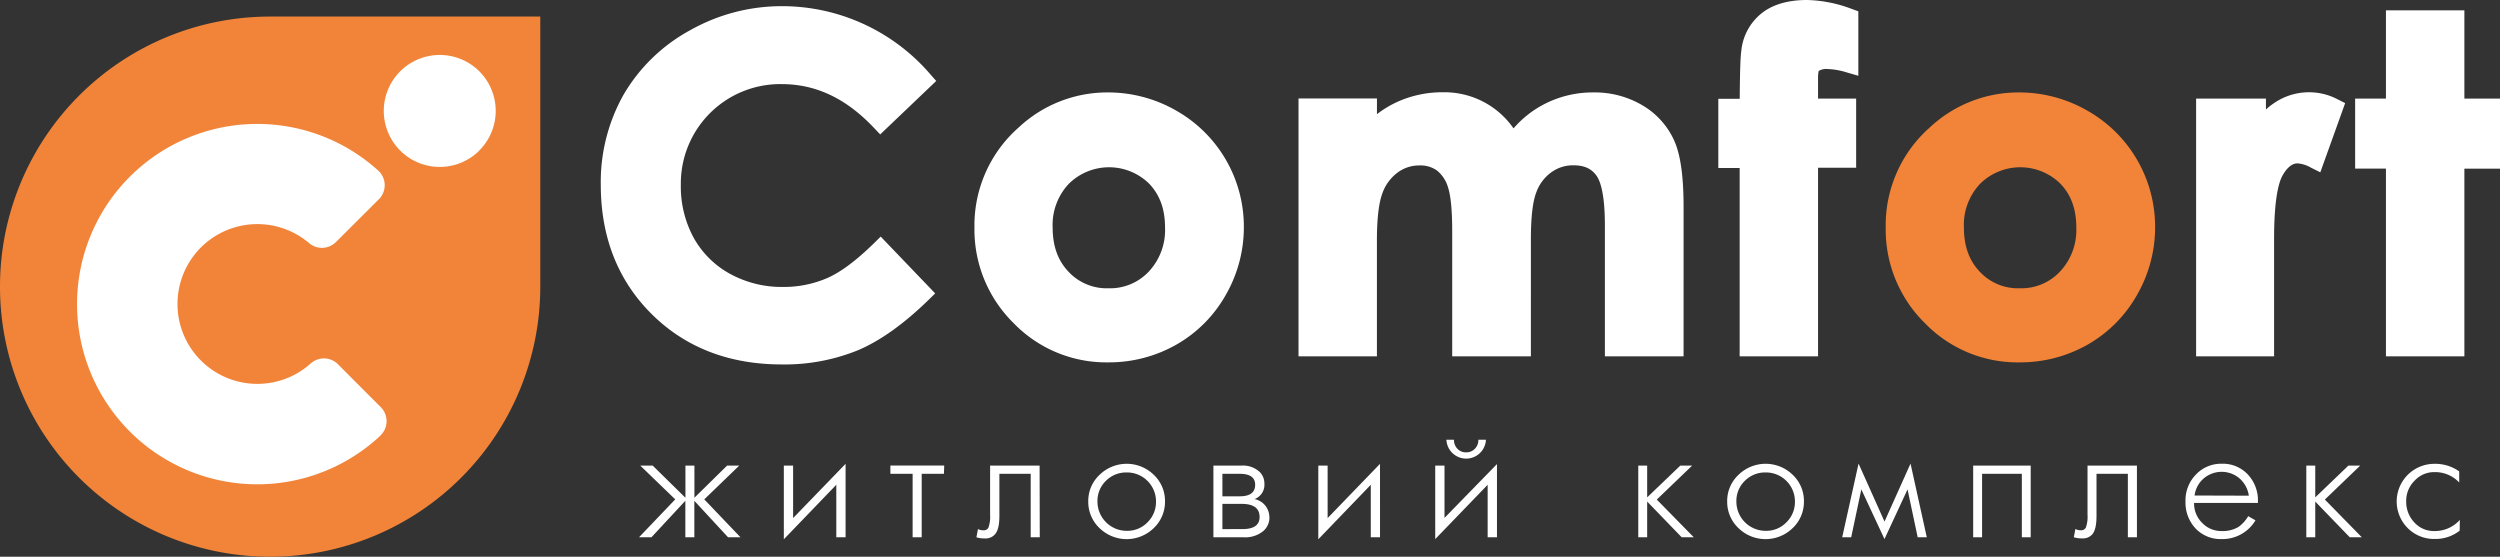 <svg xmlns="http://www.w3.org/2000/svg" viewBox="0 0 603.67 134.43">
    <rect x="0" y="0" width="603.67" height="134.43" fill="#333333" stroke="none"/>
    <defs>
        <style>
            .cls-1{fill:#fff}.cls-2{fill:#f18438}
        </style>
    </defs>
    <g>
        <path class="cls-1" d="M188.73 20.31c8.29 0 15.58 3.45 22.28 10.54l1.53 1.61 13.53-12.91L224.7 18A47.22 47.22 0 0 0 189 1.49a45 45 0 0 0-22.35 5.81 41.64 41.64 0 0 0-16 15.43 43 43 0 0 0-5.58 21.89c0 12.6 4.12 23.09 12.26 31.19S176.05 88 188.75 88a47 47 0 0 0 18.45-3.44c5.37-2.28 11.11-6.38 17.05-12.18l1.57-1.53-13.16-13.72-1.6 1.58c-4.08 4-7.82 6.86-11.14 8.36A26.49 26.49 0 0 1 189 69.29a26 26 0 0 1-12.73-3.17 22.31 22.31 0 0 1-8.75-8.67 25.85 25.85 0 0 1-3.12-12.81 24 24 0 0 1 24.34-24.33zM284 26.7a33 33 0 0 0-16.48-4.38A31.29 31.29 0 0 0 246 30.76 31.49 31.49 0 0 0 235.3 55a31.65 31.65 0 0 0 9.43 23 31.13 31.13 0 0 0 22.8 9.5 32.92 32.92 0 0 0 16.57-4.31 31.68 31.68 0 0 0 11.9-12 32.74 32.74 0 0 0 4.35-16.41A32.19 32.19 0 0 0 284 26.7zm-16.33 42.91a12.62 12.62 0 0 1-9.66-4c-2.58-2.71-3.83-6.21-3.83-10.69a14.46 14.46 0 0 1 3.88-10.51 13.81 13.81 0 0 1 19.43-.05c2.57 2.69 3.83 6.15 3.83 10.56a14.66 14.66 0 0 1-3.91 10.64 12.81 12.81 0 0 1-9.74 4.05zM396.73 25.51a22.62 22.62 0 0 0-12-3.19 25.44 25.44 0 0 0-12 2.91 24.88 24.88 0 0 0-7.26 5.77 20.29 20.29 0 0 0-17-8.72 26.4 26.4 0 0 0-10.82 2.21 25.51 25.51 0 0 0-5.16 3.08v-3.8h-18.94v62.28h18.93V58.11c0-5.26.45-9.11 1.32-11.43a10.61 10.61 0 0 1 3.66-5 8.67 8.67 0 0 1 5.27-1.73 6.81 6.81 0 0 1 4.27 1.24 8.11 8.11 0 0 1 2.66 4.09c.68 2.09 1 5.64 1 10.55v30.22h19V57.74c0-5.22.43-9 1.29-11.24a10.21 10.21 0 0 1 3.61-4.87 8.86 8.86 0 0 1 5.44-1.71c2.56 0 4.31.81 5.53 2.54.93 1.33 2 4.49 2 12v31.59h19V49.93c0-7.32-.73-12.53-2.24-15.93a18.85 18.85 0 0 0-7.56-8.49zM436.37 0c-4.69 0-8.42 1.11-11.1 3.29a13.22 13.22 0 0 0-4.8 9c-.14.89-.32 3.08-.38 11.57h-5.17v16.7h5.15v45.49H439V40.51h9.2v-16.7H439v-5a8.34 8.34 0 0 1 .15-1.67 3.49 3.49 0 0 1 2.22-.47 17.55 17.55 0 0 1 4.54.81l2.82.82V2.73l-1.45-.52A32.42 32.42 0 0 0 436.37 0z"/>
        <path class="cls-2" d="M504 26.7a33 33 0 0 0-16.48-4.38A31.29 31.29 0 0 0 466 30.76 31.49 31.49 0 0 0 455.34 55a31.65 31.65 0 0 0 9.43 23 31.13 31.13 0 0 0 22.8 9.5 32.92 32.92 0 0 0 16.57-4.31 31.68 31.68 0 0 0 11.9-12 32.74 32.74 0 0 0 4.35-16.41A32.19 32.19 0 0 0 504 26.7zm-16.29 42.91a12.62 12.62 0 0 1-9.66-4c-2.58-2.71-3.83-6.21-3.83-10.69a14.46 14.46 0 0 1 3.88-10.51 13.8 13.8 0 0 1 19.42-.05c2.58 2.69 3.84 6.15 3.84 10.56a14.63 14.63 0 0 1-3.92 10.64 12.79 12.79 0 0 1-9.73 4.05z"/>
        <path class="cls-1" d="M549.08 24.92a15.53 15.53 0 0 0-1.93 1.52v-2.63h-16.86v62.24h18.83V57.64c0-9.54 1.1-13.52 2-15.19 1.68-3 3.22-3 3.73-3a7.75 7.75 0 0 1 3.2 1.05l2.23 1.11 6-16.71-1.78-.9a14.89 14.89 0 0 0-15.42.92zM595.07 23.81V2.5h-18.94v21.31h-7.44v16.91h7.44v45.33h18.94V40.72h8.6V23.81h-8.6zM178.81 129.74h-3l-8.15-8.81v8.81h-2.17v-8.82l-8.19 8.82h-3l8.75-9.16-8.44-8.15h3l7.9 7.76v-7.76h2.17v7.75l7.89-7.75h2.93l-8.44 8.15zM204.18 129.74h-2.24v-12.68l-12.67 13.16v-17.79h2.24v12.67l12.67-13.1zM227.93 114.41h-5.37v15.33h-2.19v-15.33H215v-2h13zM251.07 129.74h-2.19v-15.33h-7.56v10.19c0 2.07-.32 3.52-1 4.34a3 3 0 0 1-2.61 1.07 6.09 6.09 0 0 1-1.94-.27l.38-2a2.58 2.58 0 0 0 1.3.31 1.22 1.22 0 0 0 1.23-.67 7.68 7.68 0 0 0 .4-3.05v-11.9h11.95zM281.31 121.08a8.71 8.71 0 0 1-2.71 6.43 9.38 9.38 0 0 1-13.11 0 8.71 8.71 0 0 1-2.71-6.43 8.63 8.63 0 0 1 2.73-6.42 9.37 9.37 0 0 1 13.1 0 8.67 8.67 0 0 1 2.7 6.42zm-2.17 0a7 7 0 0 0-7.07-7 6.89 6.89 0 0 0-5 2 6.75 6.75 0 0 0-2.07 5 7.07 7.07 0 0 0 7.1 7.1 6.79 6.79 0 0 0 5-2.07 6.89 6.89 0 0 0 2.04-5.03zM306.53 124.91a4.32 4.32 0 0 1-1.45 3.29 6.87 6.87 0 0 1-4.8 1.54H293v-17.31h6.76a5.9 5.9 0 0 1 4.4 1.52 3.91 3.91 0 0 1 1.15 2.84 3.67 3.67 0 0 1-2.38 3.72 4.45 4.45 0 0 1 3.58 4.4zm-3.45-7.85q0-2.66-3.75-2.65h-4.16v5.43h4.2q3.7 0 3.71-2.78zm1.07 7.77c0-2.11-1.45-3.16-4.33-3.16h-4.65v6.09H300c2.77 0 4.15-.97 4.15-2.93zM333.23 129.74H331v-12.68l-12.67 13.16v-17.79h2.25v12.67l12.65-13.1zM361.47 129.74h-2.25v-12.68l-12.66 13.12v-17.75h2.24v12.63l12.67-13zm-2.66-23.56a4.78 4.78 0 0 1-9.55 0h1.83a3 3 0 0 0 .83 2.18 2.77 2.77 0 0 0 2.11.87 2.82 2.82 0 0 0 2.11-.87 3 3 0 0 0 .84-2.18zM409 129.74h-2.92l-8.34-8.63v8.63h-2.15v-17.31h2.15v7.67l8-7.67h2.86l-8.54 8.2zM435.59 121.08a8.71 8.71 0 0 1-2.71 6.43 9.38 9.38 0 0 1-13.11 0 8.71 8.71 0 0 1-2.71-6.43 8.63 8.63 0 0 1 2.73-6.42 9.37 9.37 0 0 1 13.1 0 8.67 8.67 0 0 1 2.7 6.42zm-2.17 0a7 7 0 0 0-7.07-7 6.89 6.89 0 0 0-5 2 6.75 6.75 0 0 0-2.07 5 7.07 7.07 0 0 0 7.1 7.1 6.79 6.79 0 0 0 5-2.07 6.89 6.89 0 0 0 2.04-5.03zM465.26 129.74h-2.2l-2.45-11.57-5.57 12-5.59-12-2.45 11.57h-2.17l3.95-17.8 6.27 14 6.28-14zM490.35 129.74h-2.14v-15.33h-9.6v15.33h-2.15v-17.31h13.89zM516 129.74h-2.19v-15.33h-7.57v10.19c0 2.07-.31 3.52-.95 4.34a3 3 0 0 1-2.59 1.06 6.09 6.09 0 0 1-1.94-.27l.38-2a2.57 2.57 0 0 0 1.29.31 1.23 1.23 0 0 0 1.24-.67 7.68 7.68 0 0 0 .4-3.05v-11.89H516zM545.22 121.44H529.8a6.57 6.57 0 0 0 1.92 4.79 6.38 6.38 0 0 0 4.75 2 7.44 7.44 0 0 0 4.06-1 8.42 8.42 0 0 0 2.34-2.59l1.76 1a9.3 9.3 0 0 1-8.16 4.53 8.32 8.32 0 0 1-6.31-2.56 9.13 9.13 0 0 1-2.43-6.54 8.88 8.88 0 0 1 2.59-6.56 8.34 8.34 0 0 1 6.15-2.53 8.22 8.22 0 0 1 6.38 2.67 9.1 9.1 0 0 1 2.37 6.42zm-2.2-1.75a6.83 6.83 0 0 0-2.27-4.19 6.66 6.66 0 0 0-8.59 0 6.5 6.5 0 0 0-2.24 4.15zM6.14 69.61l17.25-32.28s16.5-13.25 18-13.25 19.25-4.5 20.5-4.5 17.25-6.42 18.25-6.34 31.75-3.16 31.75-3.16 6.64 4.25 7.82 5.5 4.43 18 4.43 21.25-7 20-12.75 23.5-14.75 12.75-14.5 16 6.5 14 5.5 18-5.5 18.66-7.75 20.08-15.75 13-25.5 13.35-43.25-15-43.5-15.33-12.5-26.1-14.25-30.1-5.25-12.72-5.25-12.72zM570.31 129.74h-2.91l-8.34-8.63v8.63h-2.16v-17.31h2.16v7.67l8-7.67h2.85l-8.53 8.2zM593.93 128.14a9.38 9.38 0 0 1-6 2 8.94 8.94 0 0 1-6.54-2.62 9.09 9.09 0 0 1 6.5-15.52 9.93 9.93 0 0 1 5.93 1.83v2.67a8 8 0 0 0-6-2.5 6.4 6.4 0 0 0-4.8 2.1 6.81 6.81 0 0 0-2 4.91 7.22 7.22 0 0 0 1.95 5.12 6.33 6.33 0 0 0 4.83 2.1 8.06 8.06 0 0 0 6.17-2.69z"/>
        <path class="cls-2" d="M65.19 4A65.19 65.19 0 0 0 0 69.16v.08a65.19 65.19 0 0 0 65.19 65.19h.08a65.19 65.19 0 0 0 65.19-65.19V4zm26.66 101.2a43.51 43.51 0 1 1-.51-64 4.78 4.78 0 0 1 .14 6.92L81.12 58.44a4.76 4.76 0 0 1-6.45.29A19.29 19.29 0 1 0 75 87.79a4.78 4.78 0 0 1 6.57.13L91.93 98.3a4.79 4.79 0 0 1-.08 6.87zm23.9-68.85a13.52 13.52 0 1 1 0-19.12 13.51 13.51 0 0 1 0 19.09z"/>
    </g>
</svg>
